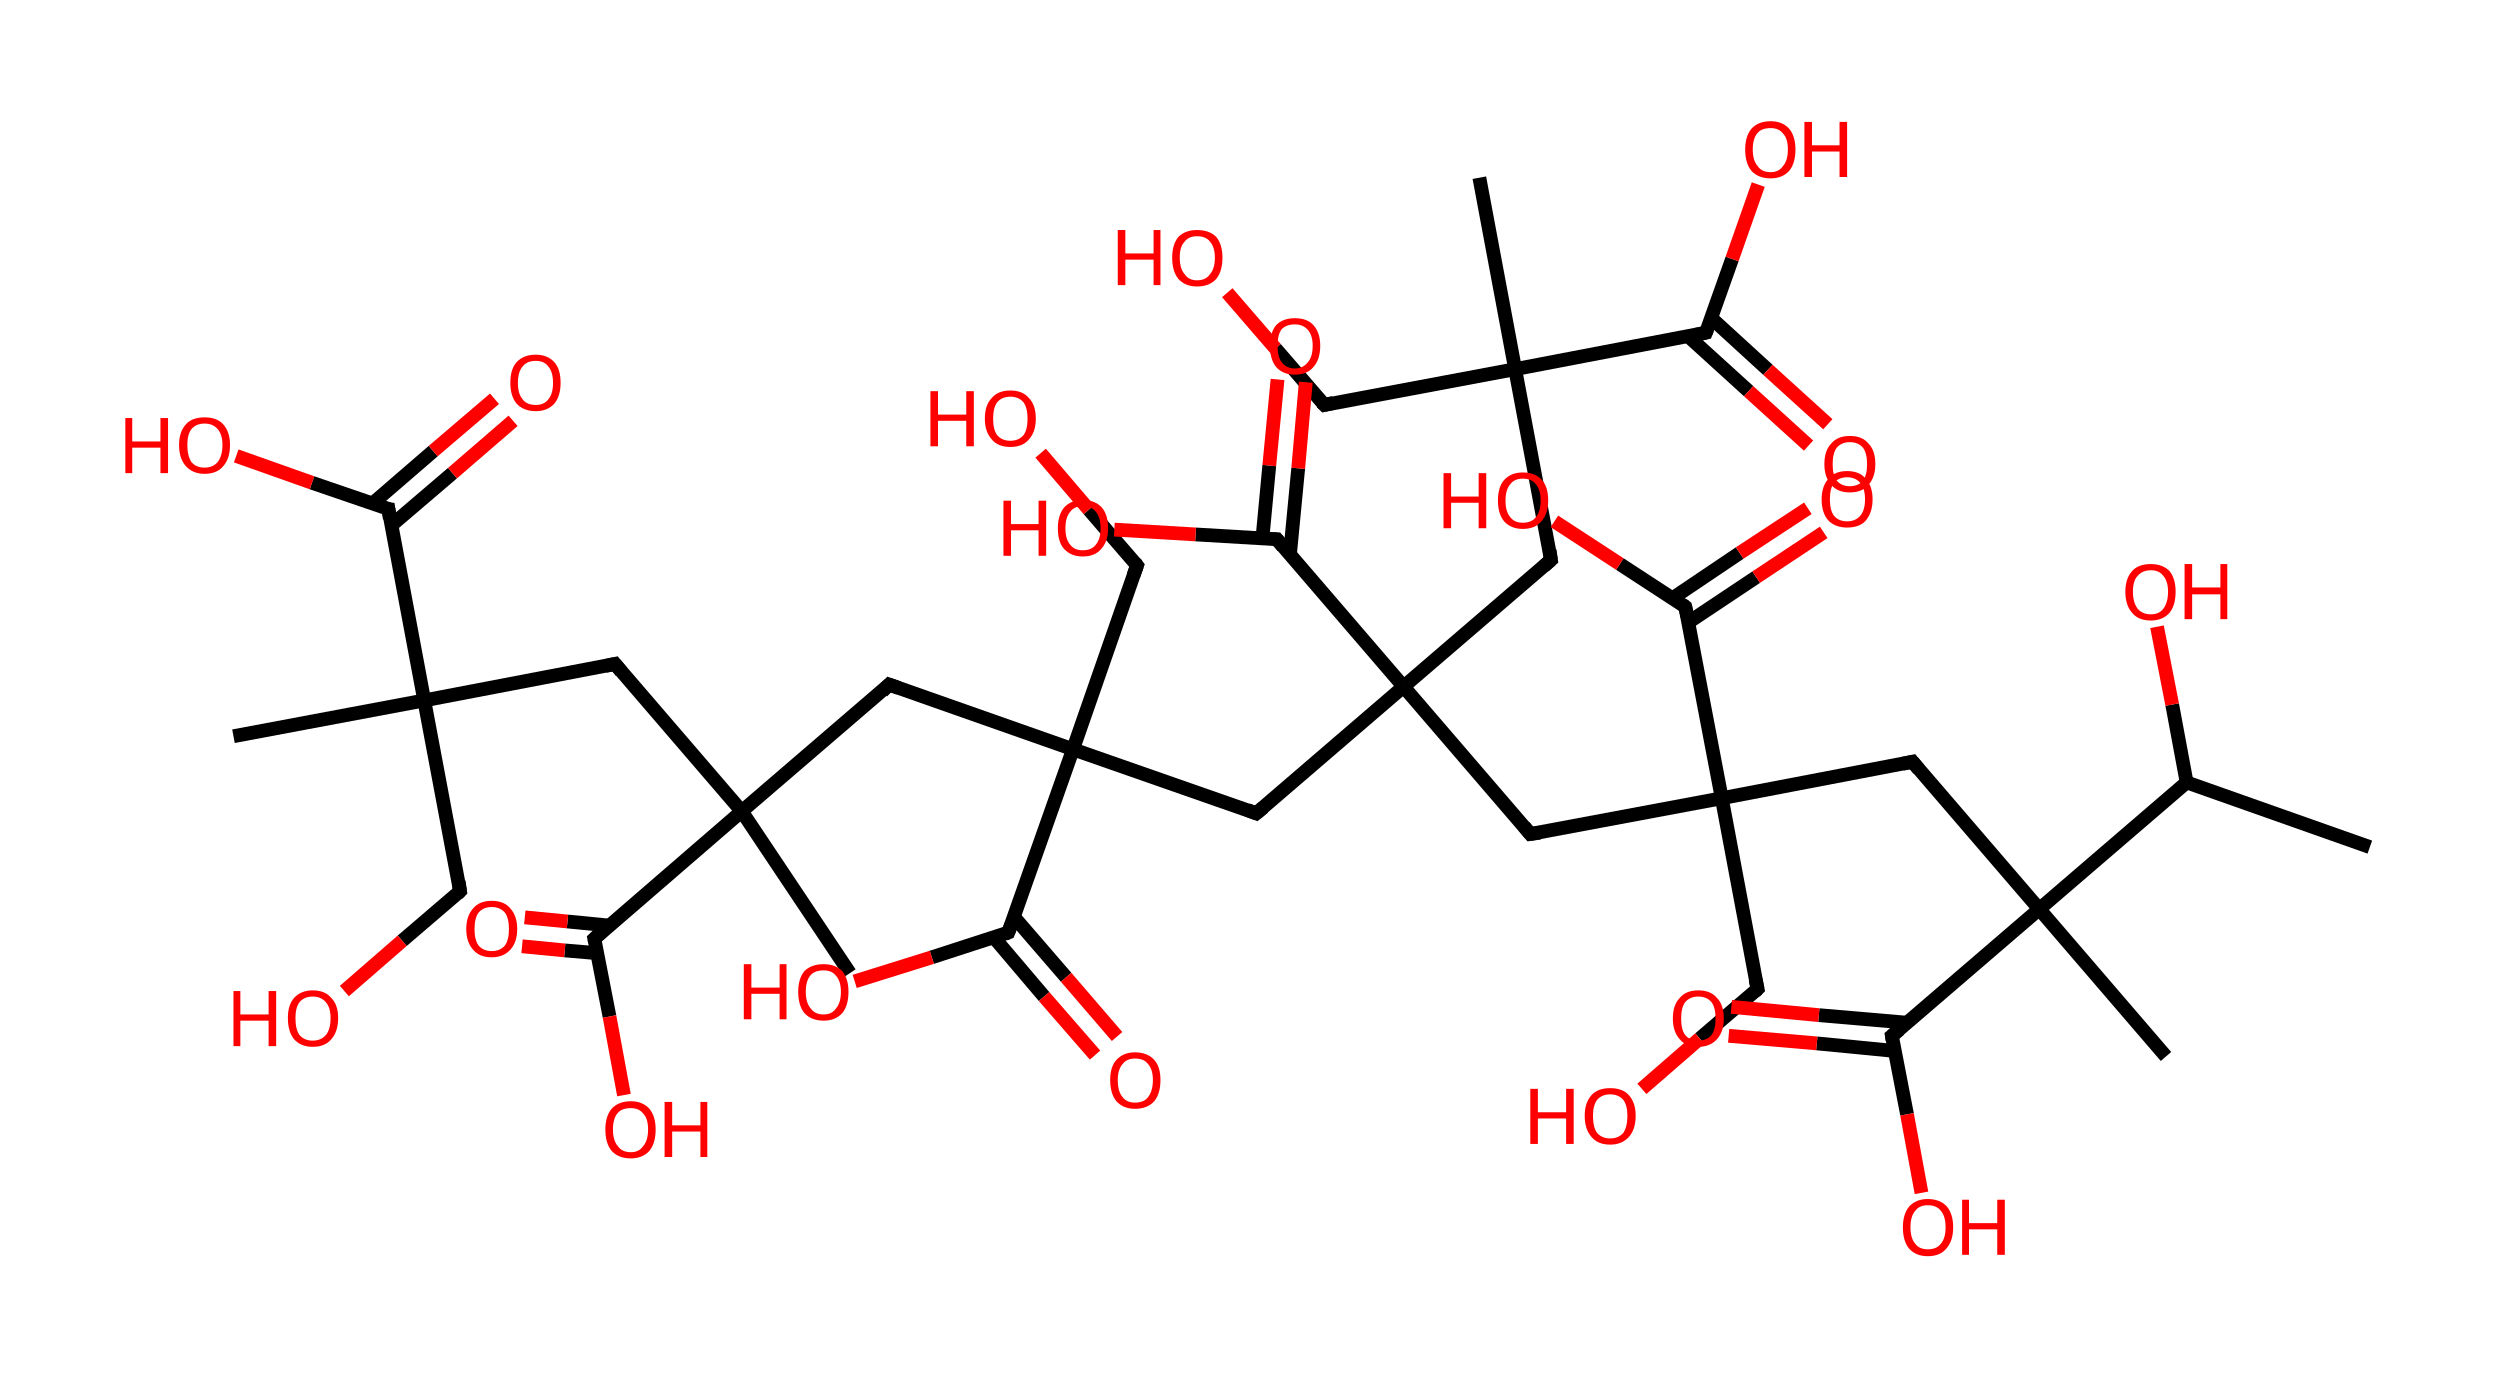 <?xml version='1.0' encoding='ASCII' standalone='yes'?>
<svg xmlns="http://www.w3.org/2000/svg" xmlns:rdkit="http://www.rdkit.org/xml" xmlns:xlink="http://www.w3.org/1999/xlink" version="1.1" baseProfile="full" xml:space="preserve" width="363px" height="200px" viewBox="0 0 363 200">
<!-- END OF HEADER -->
<rect style="opacity:1.0;fill:#FFFFFF;stroke:none" width="363.0" height="200.0" x="0.0" y="0.0"> </rect>
<path class="bond-0 atom-0 atom-1" d="M 344.1,123.0 L 317.5,113.6" style="fill:none;fill-rule:evenodd;stroke:#000000;stroke-width:2.0px;stroke-linecap:butt;stroke-linejoin:miter;stroke-opacity:1"/>
<path class="bond-1 atom-1 atom-2" d="M 317.5,113.6 L 315.4,102.3" style="fill:none;fill-rule:evenodd;stroke:#000000;stroke-width:2.0px;stroke-linecap:butt;stroke-linejoin:miter;stroke-opacity:1"/>
<path class="bond-1 atom-1 atom-2" d="M 315.4,102.3 L 313.2,91.0" style="fill:none;fill-rule:evenodd;stroke:#FF0000;stroke-width:2.0px;stroke-linecap:butt;stroke-linejoin:miter;stroke-opacity:1"/>
<path class="bond-2 atom-1 atom-3" d="M 317.5,113.6 L 296.1,132.0" style="fill:none;fill-rule:evenodd;stroke:#000000;stroke-width:2.0px;stroke-linecap:butt;stroke-linejoin:miter;stroke-opacity:1"/>
<path class="bond-3 atom-3 atom-4" d="M 296.1,132.0 L 314.5,153.4" style="fill:none;fill-rule:evenodd;stroke:#000000;stroke-width:2.0px;stroke-linecap:butt;stroke-linejoin:miter;stroke-opacity:1"/>
<path class="bond-4 atom-3 atom-5" d="M 296.1,132.0 L 277.7,110.6" style="fill:none;fill-rule:evenodd;stroke:#000000;stroke-width:2.0px;stroke-linecap:butt;stroke-linejoin:miter;stroke-opacity:1"/>
<path class="bond-5 atom-5 atom-6" d="M 277.7,110.6 L 250.0,115.9" style="fill:none;fill-rule:evenodd;stroke:#000000;stroke-width:2.0px;stroke-linecap:butt;stroke-linejoin:miter;stroke-opacity:1"/>
<path class="bond-6 atom-6 atom-7" d="M 250.0,115.9 L 255.2,143.6" style="fill:none;fill-rule:evenodd;stroke:#000000;stroke-width:2.0px;stroke-linecap:butt;stroke-linejoin:miter;stroke-opacity:1"/>
<path class="bond-7 atom-7 atom-8" d="M 255.2,143.6 L 246.8,150.8" style="fill:none;fill-rule:evenodd;stroke:#000000;stroke-width:2.0px;stroke-linecap:butt;stroke-linejoin:miter;stroke-opacity:1"/>
<path class="bond-7 atom-7 atom-8" d="M 246.8,150.8 L 238.4,158.1" style="fill:none;fill-rule:evenodd;stroke:#FF0000;stroke-width:2.0px;stroke-linecap:butt;stroke-linejoin:miter;stroke-opacity:1"/>
<path class="bond-8 atom-6 atom-9" d="M 250.0,115.9 L 222.2,121.1" style="fill:none;fill-rule:evenodd;stroke:#000000;stroke-width:2.0px;stroke-linecap:butt;stroke-linejoin:miter;stroke-opacity:1"/>
<path class="bond-9 atom-9 atom-10" d="M 222.2,121.1 L 203.8,99.7" style="fill:none;fill-rule:evenodd;stroke:#000000;stroke-width:2.0px;stroke-linecap:butt;stroke-linejoin:miter;stroke-opacity:1"/>
<path class="bond-10 atom-10 atom-11" d="M 203.8,99.7 L 225.2,81.3" style="fill:none;fill-rule:evenodd;stroke:#000000;stroke-width:2.0px;stroke-linecap:butt;stroke-linejoin:miter;stroke-opacity:1"/>
<path class="bond-11 atom-11 atom-12" d="M 225.2,81.3 L 220.0,53.6" style="fill:none;fill-rule:evenodd;stroke:#000000;stroke-width:2.0px;stroke-linecap:butt;stroke-linejoin:miter;stroke-opacity:1"/>
<path class="bond-12 atom-12 atom-13" d="M 220.0,53.6 L 214.8,25.8" style="fill:none;fill-rule:evenodd;stroke:#000000;stroke-width:2.0px;stroke-linecap:butt;stroke-linejoin:miter;stroke-opacity:1"/>
<path class="bond-13 atom-12 atom-14" d="M 220.0,53.6 L 192.3,58.8" style="fill:none;fill-rule:evenodd;stroke:#000000;stroke-width:2.0px;stroke-linecap:butt;stroke-linejoin:miter;stroke-opacity:1"/>
<path class="bond-14 atom-14 atom-15" d="M 192.3,58.8 L 185.2,50.6" style="fill:none;fill-rule:evenodd;stroke:#000000;stroke-width:2.0px;stroke-linecap:butt;stroke-linejoin:miter;stroke-opacity:1"/>
<path class="bond-14 atom-14 atom-15" d="M 185.2,50.6 L 178.2,42.5" style="fill:none;fill-rule:evenodd;stroke:#FF0000;stroke-width:2.0px;stroke-linecap:butt;stroke-linejoin:miter;stroke-opacity:1"/>
<path class="bond-15 atom-12 atom-16" d="M 220.0,53.6 L 247.7,48.3" style="fill:none;fill-rule:evenodd;stroke:#000000;stroke-width:2.0px;stroke-linecap:butt;stroke-linejoin:miter;stroke-opacity:1"/>
<path class="bond-16 atom-16 atom-17" d="M 245.1,48.8 L 253.9,56.8" style="fill:none;fill-rule:evenodd;stroke:#000000;stroke-width:2.0px;stroke-linecap:butt;stroke-linejoin:miter;stroke-opacity:1"/>
<path class="bond-16 atom-16 atom-17" d="M 253.9,56.8 L 262.6,64.7" style="fill:none;fill-rule:evenodd;stroke:#FF0000;stroke-width:2.0px;stroke-linecap:butt;stroke-linejoin:miter;stroke-opacity:1"/>
<path class="bond-16 atom-16 atom-17" d="M 248.5,46.2 L 256.7,53.7" style="fill:none;fill-rule:evenodd;stroke:#000000;stroke-width:2.0px;stroke-linecap:butt;stroke-linejoin:miter;stroke-opacity:1"/>
<path class="bond-16 atom-16 atom-17" d="M 256.7,53.7 L 265.4,61.6" style="fill:none;fill-rule:evenodd;stroke:#FF0000;stroke-width:2.0px;stroke-linecap:butt;stroke-linejoin:miter;stroke-opacity:1"/>
<path class="bond-17 atom-16 atom-18" d="M 247.7,48.3 L 251.5,37.6" style="fill:none;fill-rule:evenodd;stroke:#000000;stroke-width:2.0px;stroke-linecap:butt;stroke-linejoin:miter;stroke-opacity:1"/>
<path class="bond-17 atom-16 atom-18" d="M 251.5,37.6 L 255.3,26.8" style="fill:none;fill-rule:evenodd;stroke:#FF0000;stroke-width:2.0px;stroke-linecap:butt;stroke-linejoin:miter;stroke-opacity:1"/>
<path class="bond-18 atom-10 atom-19" d="M 203.8,99.7 L 182.4,118.1" style="fill:none;fill-rule:evenodd;stroke:#000000;stroke-width:2.0px;stroke-linecap:butt;stroke-linejoin:miter;stroke-opacity:1"/>
<path class="bond-19 atom-19 atom-20" d="M 182.4,118.1 L 155.8,108.8" style="fill:none;fill-rule:evenodd;stroke:#000000;stroke-width:2.0px;stroke-linecap:butt;stroke-linejoin:miter;stroke-opacity:1"/>
<path class="bond-20 atom-20 atom-21" d="M 155.8,108.8 L 165.1,82.1" style="fill:none;fill-rule:evenodd;stroke:#000000;stroke-width:2.0px;stroke-linecap:butt;stroke-linejoin:miter;stroke-opacity:1"/>
<path class="bond-21 atom-21 atom-22" d="M 165.1,82.1 L 158.1,74.0" style="fill:none;fill-rule:evenodd;stroke:#000000;stroke-width:2.0px;stroke-linecap:butt;stroke-linejoin:miter;stroke-opacity:1"/>
<path class="bond-21 atom-21 atom-22" d="M 158.1,74.0 L 151.1,65.8" style="fill:none;fill-rule:evenodd;stroke:#FF0000;stroke-width:2.0px;stroke-linecap:butt;stroke-linejoin:miter;stroke-opacity:1"/>
<path class="bond-22 atom-20 atom-23" d="M 155.8,108.8 L 129.1,99.4" style="fill:none;fill-rule:evenodd;stroke:#000000;stroke-width:2.0px;stroke-linecap:butt;stroke-linejoin:miter;stroke-opacity:1"/>
<path class="bond-23 atom-23 atom-24" d="M 129.1,99.4 L 107.7,117.8" style="fill:none;fill-rule:evenodd;stroke:#000000;stroke-width:2.0px;stroke-linecap:butt;stroke-linejoin:miter;stroke-opacity:1"/>
<path class="bond-24 atom-24 atom-25" d="M 107.7,117.8 L 123.4,141.3" style="fill:none;fill-rule:evenodd;stroke:#000000;stroke-width:2.0px;stroke-linecap:butt;stroke-linejoin:miter;stroke-opacity:1"/>
<path class="bond-25 atom-24 atom-26" d="M 107.7,117.8 L 89.3,96.4" style="fill:none;fill-rule:evenodd;stroke:#000000;stroke-width:2.0px;stroke-linecap:butt;stroke-linejoin:miter;stroke-opacity:1"/>
<path class="bond-26 atom-26 atom-27" d="M 89.3,96.4 L 61.6,101.7" style="fill:none;fill-rule:evenodd;stroke:#000000;stroke-width:2.0px;stroke-linecap:butt;stroke-linejoin:miter;stroke-opacity:1"/>
<path class="bond-27 atom-27 atom-28" d="M 61.6,101.7 L 33.9,106.9" style="fill:none;fill-rule:evenodd;stroke:#000000;stroke-width:2.0px;stroke-linecap:butt;stroke-linejoin:miter;stroke-opacity:1"/>
<path class="bond-28 atom-27 atom-29" d="M 61.6,101.7 L 66.8,129.4" style="fill:none;fill-rule:evenodd;stroke:#000000;stroke-width:2.0px;stroke-linecap:butt;stroke-linejoin:miter;stroke-opacity:1"/>
<path class="bond-29 atom-29 atom-30" d="M 66.8,129.4 L 58.4,136.6" style="fill:none;fill-rule:evenodd;stroke:#000000;stroke-width:2.0px;stroke-linecap:butt;stroke-linejoin:miter;stroke-opacity:1"/>
<path class="bond-29 atom-29 atom-30" d="M 58.4,136.6 L 50.0,143.9" style="fill:none;fill-rule:evenodd;stroke:#FF0000;stroke-width:2.0px;stroke-linecap:butt;stroke-linejoin:miter;stroke-opacity:1"/>
<path class="bond-30 atom-27 atom-31" d="M 61.6,101.7 L 56.4,73.9" style="fill:none;fill-rule:evenodd;stroke:#000000;stroke-width:2.0px;stroke-linecap:butt;stroke-linejoin:miter;stroke-opacity:1"/>
<path class="bond-31 atom-31 atom-32" d="M 56.8,76.3 L 65.7,68.7" style="fill:none;fill-rule:evenodd;stroke:#000000;stroke-width:2.0px;stroke-linecap:butt;stroke-linejoin:miter;stroke-opacity:1"/>
<path class="bond-31 atom-31 atom-32" d="M 65.7,68.7 L 74.5,61.1" style="fill:none;fill-rule:evenodd;stroke:#FF0000;stroke-width:2.0px;stroke-linecap:butt;stroke-linejoin:miter;stroke-opacity:1"/>
<path class="bond-31 atom-31 atom-32" d="M 54.1,73.1 L 62.9,65.5" style="fill:none;fill-rule:evenodd;stroke:#000000;stroke-width:2.0px;stroke-linecap:butt;stroke-linejoin:miter;stroke-opacity:1"/>
<path class="bond-31 atom-31 atom-32" d="M 62.9,65.5 L 71.8,57.9" style="fill:none;fill-rule:evenodd;stroke:#FF0000;stroke-width:2.0px;stroke-linecap:butt;stroke-linejoin:miter;stroke-opacity:1"/>
<path class="bond-32 atom-31 atom-33" d="M 56.4,73.9 L 45.3,70.1" style="fill:none;fill-rule:evenodd;stroke:#000000;stroke-width:2.0px;stroke-linecap:butt;stroke-linejoin:miter;stroke-opacity:1"/>
<path class="bond-32 atom-31 atom-33" d="M 45.3,70.1 L 34.3,66.2" style="fill:none;fill-rule:evenodd;stroke:#FF0000;stroke-width:2.0px;stroke-linecap:butt;stroke-linejoin:miter;stroke-opacity:1"/>
<path class="bond-33 atom-24 atom-34" d="M 107.7,117.8 L 86.3,136.3" style="fill:none;fill-rule:evenodd;stroke:#000000;stroke-width:2.0px;stroke-linecap:butt;stroke-linejoin:miter;stroke-opacity:1"/>
<path class="bond-34 atom-34 atom-35" d="M 88.5,134.4 L 82.4,133.8" style="fill:none;fill-rule:evenodd;stroke:#000000;stroke-width:2.0px;stroke-linecap:butt;stroke-linejoin:miter;stroke-opacity:1"/>
<path class="bond-34 atom-34 atom-35" d="M 82.4,133.8 L 76.2,133.2" style="fill:none;fill-rule:evenodd;stroke:#FF0000;stroke-width:2.0px;stroke-linecap:butt;stroke-linejoin:miter;stroke-opacity:1"/>
<path class="bond-34 atom-34 atom-35" d="M 86.7,138.4 L 82.0,138.0" style="fill:none;fill-rule:evenodd;stroke:#000000;stroke-width:2.0px;stroke-linecap:butt;stroke-linejoin:miter;stroke-opacity:1"/>
<path class="bond-34 atom-34 atom-35" d="M 82.0,138.0 L 75.8,137.4" style="fill:none;fill-rule:evenodd;stroke:#FF0000;stroke-width:2.0px;stroke-linecap:butt;stroke-linejoin:miter;stroke-opacity:1"/>
<path class="bond-35 atom-34 atom-36" d="M 86.3,136.3 L 88.5,147.6" style="fill:none;fill-rule:evenodd;stroke:#000000;stroke-width:2.0px;stroke-linecap:butt;stroke-linejoin:miter;stroke-opacity:1"/>
<path class="bond-35 atom-34 atom-36" d="M 88.5,147.6 L 90.6,159.0" style="fill:none;fill-rule:evenodd;stroke:#FF0000;stroke-width:2.0px;stroke-linecap:butt;stroke-linejoin:miter;stroke-opacity:1"/>
<path class="bond-36 atom-20 atom-37" d="M 155.8,108.8 L 146.4,135.4" style="fill:none;fill-rule:evenodd;stroke:#000000;stroke-width:2.0px;stroke-linecap:butt;stroke-linejoin:miter;stroke-opacity:1"/>
<path class="bond-37 atom-37 atom-38" d="M 144.3,136.1 L 151.6,144.7" style="fill:none;fill-rule:evenodd;stroke:#000000;stroke-width:2.0px;stroke-linecap:butt;stroke-linejoin:miter;stroke-opacity:1"/>
<path class="bond-37 atom-37 atom-38" d="M 151.6,144.7 L 159.0,153.2" style="fill:none;fill-rule:evenodd;stroke:#FF0000;stroke-width:2.0px;stroke-linecap:butt;stroke-linejoin:miter;stroke-opacity:1"/>
<path class="bond-37 atom-37 atom-38" d="M 147.2,133.1 L 154.8,141.9" style="fill:none;fill-rule:evenodd;stroke:#000000;stroke-width:2.0px;stroke-linecap:butt;stroke-linejoin:miter;stroke-opacity:1"/>
<path class="bond-37 atom-37 atom-38" d="M 154.8,141.9 L 162.2,150.5" style="fill:none;fill-rule:evenodd;stroke:#FF0000;stroke-width:2.0px;stroke-linecap:butt;stroke-linejoin:miter;stroke-opacity:1"/>
<path class="bond-38 atom-37 atom-39" d="M 146.4,135.4 L 135.3,139.0" style="fill:none;fill-rule:evenodd;stroke:#000000;stroke-width:2.0px;stroke-linecap:butt;stroke-linejoin:miter;stroke-opacity:1"/>
<path class="bond-38 atom-37 atom-39" d="M 135.3,139.0 L 124.1,142.5" style="fill:none;fill-rule:evenodd;stroke:#FF0000;stroke-width:2.0px;stroke-linecap:butt;stroke-linejoin:miter;stroke-opacity:1"/>
<path class="bond-39 atom-10 atom-40" d="M 203.8,99.7 L 185.4,78.3" style="fill:none;fill-rule:evenodd;stroke:#000000;stroke-width:2.0px;stroke-linecap:butt;stroke-linejoin:miter;stroke-opacity:1"/>
<path class="bond-40 atom-40 atom-41" d="M 187.3,80.5 L 188.5,68.0" style="fill:none;fill-rule:evenodd;stroke:#000000;stroke-width:2.0px;stroke-linecap:butt;stroke-linejoin:miter;stroke-opacity:1"/>
<path class="bond-40 atom-40 atom-41" d="M 188.5,68.0 L 189.6,55.5" style="fill:none;fill-rule:evenodd;stroke:#FF0000;stroke-width:2.0px;stroke-linecap:butt;stroke-linejoin:miter;stroke-opacity:1"/>
<path class="bond-40 atom-40 atom-41" d="M 183.3,78.2 L 184.3,67.6" style="fill:none;fill-rule:evenodd;stroke:#000000;stroke-width:2.0px;stroke-linecap:butt;stroke-linejoin:miter;stroke-opacity:1"/>
<path class="bond-40 atom-40 atom-41" d="M 184.3,67.6 L 185.5,55.1" style="fill:none;fill-rule:evenodd;stroke:#FF0000;stroke-width:2.0px;stroke-linecap:butt;stroke-linejoin:miter;stroke-opacity:1"/>
<path class="bond-41 atom-40 atom-42" d="M 185.4,78.3 L 173.6,77.6" style="fill:none;fill-rule:evenodd;stroke:#000000;stroke-width:2.0px;stroke-linecap:butt;stroke-linejoin:miter;stroke-opacity:1"/>
<path class="bond-41 atom-40 atom-42" d="M 173.6,77.6 L 161.8,76.9" style="fill:none;fill-rule:evenodd;stroke:#FF0000;stroke-width:2.0px;stroke-linecap:butt;stroke-linejoin:miter;stroke-opacity:1"/>
<path class="bond-42 atom-6 atom-43" d="M 250.0,115.9 L 244.7,88.1" style="fill:none;fill-rule:evenodd;stroke:#000000;stroke-width:2.0px;stroke-linecap:butt;stroke-linejoin:miter;stroke-opacity:1"/>
<path class="bond-43 atom-43 atom-44" d="M 245.1,90.4 L 255.0,83.8" style="fill:none;fill-rule:evenodd;stroke:#000000;stroke-width:2.0px;stroke-linecap:butt;stroke-linejoin:miter;stroke-opacity:1"/>
<path class="bond-43 atom-43 atom-44" d="M 255.0,83.8 L 264.8,77.3" style="fill:none;fill-rule:evenodd;stroke:#FF0000;stroke-width:2.0px;stroke-linecap:butt;stroke-linejoin:miter;stroke-opacity:1"/>
<path class="bond-43 atom-43 atom-44" d="M 242.8,86.9 L 252.6,80.3" style="fill:none;fill-rule:evenodd;stroke:#000000;stroke-width:2.0px;stroke-linecap:butt;stroke-linejoin:miter;stroke-opacity:1"/>
<path class="bond-43 atom-43 atom-44" d="M 252.6,80.3 L 262.5,73.8" style="fill:none;fill-rule:evenodd;stroke:#FF0000;stroke-width:2.0px;stroke-linecap:butt;stroke-linejoin:miter;stroke-opacity:1"/>
<path class="bond-44 atom-43 atom-45" d="M 244.7,88.1 L 235.2,81.9" style="fill:none;fill-rule:evenodd;stroke:#000000;stroke-width:2.0px;stroke-linecap:butt;stroke-linejoin:miter;stroke-opacity:1"/>
<path class="bond-44 atom-43 atom-45" d="M 235.2,81.9 L 225.7,75.7" style="fill:none;fill-rule:evenodd;stroke:#FF0000;stroke-width:2.0px;stroke-linecap:butt;stroke-linejoin:miter;stroke-opacity:1"/>
<path class="bond-45 atom-3 atom-46" d="M 296.1,132.0 L 274.7,150.4" style="fill:none;fill-rule:evenodd;stroke:#000000;stroke-width:2.0px;stroke-linecap:butt;stroke-linejoin:miter;stroke-opacity:1"/>
<path class="bond-46 atom-46 atom-47" d="M 276.9,148.5 L 264.1,147.4" style="fill:none;fill-rule:evenodd;stroke:#000000;stroke-width:2.0px;stroke-linecap:butt;stroke-linejoin:miter;stroke-opacity:1"/>
<path class="bond-46 atom-46 atom-47" d="M 264.1,147.4 L 251.4,146.2" style="fill:none;fill-rule:evenodd;stroke:#FF0000;stroke-width:2.0px;stroke-linecap:butt;stroke-linejoin:miter;stroke-opacity:1"/>
<path class="bond-46 atom-46 atom-47" d="M 275.1,152.6 L 263.8,151.5" style="fill:none;fill-rule:evenodd;stroke:#000000;stroke-width:2.0px;stroke-linecap:butt;stroke-linejoin:miter;stroke-opacity:1"/>
<path class="bond-46 atom-46 atom-47" d="M 263.8,151.5 L 251.0,150.4" style="fill:none;fill-rule:evenodd;stroke:#FF0000;stroke-width:2.0px;stroke-linecap:butt;stroke-linejoin:miter;stroke-opacity:1"/>
<path class="bond-47 atom-46 atom-48" d="M 274.7,150.4 L 276.9,161.8" style="fill:none;fill-rule:evenodd;stroke:#000000;stroke-width:2.0px;stroke-linecap:butt;stroke-linejoin:miter;stroke-opacity:1"/>
<path class="bond-47 atom-46 atom-48" d="M 276.9,161.8 L 279.0,173.2" style="fill:none;fill-rule:evenodd;stroke:#FF0000;stroke-width:2.0px;stroke-linecap:butt;stroke-linejoin:miter;stroke-opacity:1"/>
<path d="M 278.6,111.7 L 277.7,110.6 L 276.3,110.9" style="fill:none;stroke:#000000;stroke-width:2.0px;stroke-linecap:butt;stroke-linejoin:miter;stroke-opacity:1;"/>
<path d="M 254.9,142.2 L 255.2,143.6 L 254.8,144.0" style="fill:none;stroke:#000000;stroke-width:2.0px;stroke-linecap:butt;stroke-linejoin:miter;stroke-opacity:1;"/>
<path d="M 223.6,120.9 L 222.2,121.1 L 221.3,120.0" style="fill:none;stroke:#000000;stroke-width:2.0px;stroke-linecap:butt;stroke-linejoin:miter;stroke-opacity:1;"/>
<path d="M 224.2,82.2 L 225.2,81.3 L 225.0,79.9" style="fill:none;stroke:#000000;stroke-width:2.0px;stroke-linecap:butt;stroke-linejoin:miter;stroke-opacity:1;"/>
<path d="M 193.6,58.5 L 192.3,58.8 L 191.9,58.4" style="fill:none;stroke:#000000;stroke-width:2.0px;stroke-linecap:butt;stroke-linejoin:miter;stroke-opacity:1;"/>
<path d="M 246.3,48.6 L 247.7,48.3 L 247.9,47.8" style="fill:none;stroke:#000000;stroke-width:2.0px;stroke-linecap:butt;stroke-linejoin:miter;stroke-opacity:1;"/>
<path d="M 183.5,117.2 L 182.4,118.1 L 181.1,117.6" style="fill:none;stroke:#000000;stroke-width:2.0px;stroke-linecap:butt;stroke-linejoin:miter;stroke-opacity:1;"/>
<path d="M 164.6,83.5 L 165.1,82.1 L 164.8,81.7" style="fill:none;stroke:#000000;stroke-width:2.0px;stroke-linecap:butt;stroke-linejoin:miter;stroke-opacity:1;"/>
<path d="M 130.5,99.9 L 129.1,99.4 L 128.1,100.4" style="fill:none;stroke:#000000;stroke-width:2.0px;stroke-linecap:butt;stroke-linejoin:miter;stroke-opacity:1;"/>
<path d="M 90.2,97.5 L 89.3,96.4 L 87.9,96.7" style="fill:none;stroke:#000000;stroke-width:2.0px;stroke-linecap:butt;stroke-linejoin:miter;stroke-opacity:1;"/>
<path d="M 66.6,128.0 L 66.8,129.4 L 66.4,129.8" style="fill:none;stroke:#000000;stroke-width:2.0px;stroke-linecap:butt;stroke-linejoin:miter;stroke-opacity:1;"/>
<path d="M 56.6,75.3 L 56.4,73.9 L 55.8,73.8" style="fill:none;stroke:#000000;stroke-width:2.0px;stroke-linecap:butt;stroke-linejoin:miter;stroke-opacity:1;"/>
<path d="M 87.4,135.3 L 86.3,136.3 L 86.4,136.8" style="fill:none;stroke:#000000;stroke-width:2.0px;stroke-linecap:butt;stroke-linejoin:miter;stroke-opacity:1;"/>
<path d="M 146.9,134.1 L 146.4,135.4 L 145.9,135.6" style="fill:none;stroke:#000000;stroke-width:2.0px;stroke-linecap:butt;stroke-linejoin:miter;stroke-opacity:1;"/>
<path d="M 186.3,79.4 L 185.4,78.3 L 184.8,78.3" style="fill:none;stroke:#000000;stroke-width:2.0px;stroke-linecap:butt;stroke-linejoin:miter;stroke-opacity:1;"/>
<path d="M 245.0,89.5 L 244.7,88.1 L 244.3,87.8" style="fill:none;stroke:#000000;stroke-width:2.0px;stroke-linecap:butt;stroke-linejoin:miter;stroke-opacity:1;"/>
<path d="M 275.8,149.5 L 274.7,150.4 L 274.8,151.0" style="fill:none;stroke:#000000;stroke-width:2.0px;stroke-linecap:butt;stroke-linejoin:miter;stroke-opacity:1;"/>
<path class="atom-2" d="M 308.6 85.9 Q 308.6 84.0, 309.6 82.9 Q 310.5 81.9, 312.3 81.9 Q 314.0 81.9, 315.0 82.9 Q 315.9 84.0, 315.9 85.9 Q 315.9 87.9, 315.0 89.0 Q 314.0 90.1, 312.3 90.1 Q 310.5 90.1, 309.6 89.0 Q 308.6 87.9, 308.6 85.9 M 312.3 89.2 Q 313.5 89.2, 314.1 88.4 Q 314.8 87.5, 314.8 85.9 Q 314.8 84.4, 314.1 83.6 Q 313.5 82.8, 312.3 82.8 Q 311.1 82.8, 310.4 83.6 Q 309.7 84.3, 309.7 85.9 Q 309.7 87.5, 310.4 88.4 Q 311.1 89.2, 312.3 89.2 " fill="#FF0000"/>
<path class="atom-2" d="M 317.2 81.9 L 318.3 81.9 L 318.3 85.3 L 322.4 85.3 L 322.4 81.9 L 323.4 81.9 L 323.4 89.9 L 322.4 89.9 L 322.4 86.3 L 318.3 86.3 L 318.3 89.9 L 317.2 89.9 L 317.2 81.9 " fill="#FF0000"/>
<path class="atom-8" d="M 222.2 158.1 L 223.3 158.1 L 223.3 161.5 L 227.4 161.5 L 227.4 158.1 L 228.5 158.1 L 228.5 166.1 L 227.4 166.1 L 227.4 162.4 L 223.3 162.4 L 223.3 166.1 L 222.2 166.1 L 222.2 158.1 " fill="#FF0000"/>
<path class="atom-8" d="M 230.1 162.0 Q 230.1 160.1, 231.1 159.0 Q 232.0 158.0, 233.8 158.0 Q 235.6 158.0, 236.5 159.0 Q 237.5 160.1, 237.5 162.0 Q 237.5 164.0, 236.5 165.1 Q 235.5 166.2, 233.8 166.2 Q 232.0 166.2, 231.1 165.1 Q 230.1 164.0, 230.1 162.0 M 233.8 165.3 Q 235.0 165.3, 235.7 164.5 Q 236.3 163.6, 236.3 162.0 Q 236.3 160.5, 235.7 159.7 Q 235.0 158.9, 233.8 158.9 Q 232.6 158.9, 231.9 159.7 Q 231.3 160.5, 231.3 162.0 Q 231.3 163.7, 231.9 164.5 Q 232.6 165.3, 233.8 165.3 " fill="#FF0000"/>
<path class="atom-15" d="M 162.3 33.4 L 163.4 33.4 L 163.4 36.8 L 167.5 36.8 L 167.5 33.4 L 168.5 33.4 L 168.5 41.4 L 167.5 41.4 L 167.5 37.7 L 163.4 37.7 L 163.4 41.4 L 162.3 41.4 L 162.3 33.4 " fill="#FF0000"/>
<path class="atom-15" d="M 170.2 37.4 Q 170.2 35.5, 171.1 34.4 Q 172.1 33.4, 173.8 33.4 Q 175.6 33.4, 176.6 34.4 Q 177.5 35.5, 177.5 37.4 Q 177.5 39.4, 176.6 40.5 Q 175.6 41.6, 173.8 41.6 Q 172.1 41.6, 171.1 40.5 Q 170.2 39.4, 170.2 37.4 M 173.8 40.7 Q 175.1 40.7, 175.7 39.8 Q 176.4 39.0, 176.4 37.4 Q 176.4 35.9, 175.7 35.1 Q 175.1 34.3, 173.8 34.3 Q 172.6 34.3, 172.0 35.1 Q 171.3 35.8, 171.3 37.4 Q 171.3 39.0, 172.0 39.8 Q 172.6 40.7, 173.8 40.7 " fill="#FF0000"/>
<path class="atom-17" d="M 264.9 67.4 Q 264.9 65.4, 265.9 64.4 Q 266.8 63.3, 268.6 63.3 Q 270.4 63.3, 271.3 64.4 Q 272.3 65.4, 272.3 67.4 Q 272.3 69.3, 271.3 70.4 Q 270.4 71.5, 268.6 71.5 Q 266.8 71.5, 265.9 70.4 Q 264.9 69.3, 264.9 67.4 M 268.6 70.6 Q 269.8 70.6, 270.5 69.8 Q 271.1 69.0, 271.1 67.4 Q 271.1 65.8, 270.5 65.0 Q 269.8 64.2, 268.6 64.2 Q 267.4 64.2, 266.7 65.0 Q 266.1 65.8, 266.1 67.4 Q 266.1 69.0, 266.7 69.8 Q 267.4 70.6, 268.6 70.6 " fill="#FF0000"/>
<path class="atom-18" d="M 253.4 21.7 Q 253.4 19.8, 254.3 18.7 Q 255.3 17.6, 257.1 17.6 Q 258.8 17.6, 259.8 18.7 Q 260.7 19.8, 260.7 21.7 Q 260.7 23.7, 259.8 24.8 Q 258.8 25.9, 257.1 25.9 Q 255.3 25.9, 254.3 24.8 Q 253.4 23.7, 253.4 21.7 M 257.1 25.0 Q 258.3 25.0, 258.9 24.1 Q 259.6 23.3, 259.6 21.7 Q 259.6 20.1, 258.9 19.4 Q 258.3 18.6, 257.1 18.6 Q 255.8 18.6, 255.2 19.3 Q 254.5 20.1, 254.5 21.7 Q 254.5 23.3, 255.2 24.1 Q 255.8 25.0, 257.1 25.0 " fill="#FF0000"/>
<path class="atom-18" d="M 262.0 17.7 L 263.1 17.7 L 263.1 21.1 L 267.1 21.1 L 267.1 17.7 L 268.2 17.7 L 268.2 25.7 L 267.1 25.7 L 267.1 22.0 L 263.1 22.0 L 263.1 25.7 L 262.0 25.7 L 262.0 17.7 " fill="#FF0000"/>
<path class="atom-22" d="M 135.1 56.8 L 136.2 56.8 L 136.2 60.2 L 140.3 60.2 L 140.3 56.8 L 141.4 56.8 L 141.4 64.8 L 140.3 64.8 L 140.3 61.1 L 136.2 61.1 L 136.2 64.8 L 135.1 64.8 L 135.1 56.8 " fill="#FF0000"/>
<path class="atom-22" d="M 143.0 60.8 Q 143.0 58.8, 144.0 57.8 Q 144.9 56.7, 146.7 56.7 Q 148.5 56.7, 149.4 57.8 Q 150.4 58.8, 150.4 60.8 Q 150.4 62.7, 149.4 63.8 Q 148.5 64.9, 146.7 64.9 Q 144.9 64.9, 144.0 63.8 Q 143.0 62.7, 143.0 60.8 M 146.7 64.0 Q 147.9 64.0, 148.6 63.2 Q 149.2 62.4, 149.2 60.8 Q 149.2 59.2, 148.6 58.4 Q 147.9 57.6, 146.7 57.6 Q 145.5 57.6, 144.8 58.4 Q 144.2 59.2, 144.2 60.8 Q 144.2 62.4, 144.8 63.2 Q 145.5 64.0, 146.7 64.0 " fill="#FF0000"/>
<path class="atom-30" d="M 33.9 143.9 L 34.9 143.9 L 34.9 147.3 L 39.0 147.3 L 39.0 143.9 L 40.1 143.9 L 40.1 151.9 L 39.0 151.9 L 39.0 148.2 L 34.9 148.2 L 34.9 151.9 L 33.9 151.9 L 33.9 143.9 " fill="#FF0000"/>
<path class="atom-30" d="M 41.8 147.8 Q 41.8 145.9, 42.7 144.9 Q 43.7 143.8, 45.4 143.8 Q 47.2 143.8, 48.1 144.9 Q 49.1 145.9, 49.1 147.8 Q 49.1 149.8, 48.1 150.9 Q 47.2 152.0, 45.4 152.0 Q 43.7 152.0, 42.7 150.9 Q 41.8 149.8, 41.8 147.8 M 45.4 151.1 Q 46.6 151.1, 47.3 150.3 Q 48.0 149.5, 48.0 147.8 Q 48.0 146.3, 47.3 145.5 Q 46.6 144.7, 45.4 144.7 Q 44.2 144.7, 43.5 145.5 Q 42.9 146.3, 42.9 147.8 Q 42.9 149.5, 43.5 150.3 Q 44.2 151.1, 45.4 151.1 " fill="#FF0000"/>
<path class="atom-32" d="M 74.1 55.6 Q 74.1 53.6, 75.0 52.6 Q 76.0 51.5, 77.8 51.5 Q 79.5 51.5, 80.5 52.6 Q 81.4 53.6, 81.4 55.6 Q 81.4 57.5, 80.5 58.6 Q 79.5 59.7, 77.8 59.7 Q 76.0 59.7, 75.0 58.6 Q 74.1 57.5, 74.1 55.6 M 77.8 58.8 Q 79.0 58.8, 79.6 58.0 Q 80.3 57.2, 80.3 55.6 Q 80.3 54.0, 79.6 53.2 Q 79.0 52.4, 77.8 52.4 Q 76.5 52.4, 75.9 53.2 Q 75.2 54.0, 75.2 55.6 Q 75.2 57.2, 75.9 58.0 Q 76.5 58.8, 77.8 58.8 " fill="#FF0000"/>
<path class="atom-33" d="M 18.2 60.7 L 19.2 60.7 L 19.2 64.1 L 23.3 64.1 L 23.3 60.7 L 24.4 60.7 L 24.4 68.7 L 23.3 68.7 L 23.3 65.0 L 19.2 65.0 L 19.2 68.7 L 18.2 68.7 L 18.2 60.7 " fill="#FF0000"/>
<path class="atom-33" d="M 26.0 64.6 Q 26.0 62.7, 27.0 61.6 Q 27.9 60.6, 29.7 60.6 Q 31.5 60.6, 32.4 61.6 Q 33.4 62.7, 33.4 64.6 Q 33.4 66.6, 32.4 67.7 Q 31.5 68.8, 29.7 68.8 Q 28.0 68.8, 27.0 67.7 Q 26.0 66.6, 26.0 64.6 M 29.7 67.9 Q 30.9 67.9, 31.6 67.1 Q 32.3 66.2, 32.3 64.6 Q 32.3 63.1, 31.6 62.3 Q 30.9 61.5, 29.7 61.5 Q 28.5 61.5, 27.8 62.3 Q 27.2 63.1, 27.2 64.6 Q 27.2 66.2, 27.8 67.1 Q 28.5 67.9, 29.7 67.9 " fill="#FF0000"/>
<path class="atom-35" d="M 67.7 134.9 Q 67.7 133.0, 68.7 131.9 Q 69.6 130.8, 71.4 130.8 Q 73.2 130.8, 74.1 131.9 Q 75.1 133.0, 75.1 134.9 Q 75.1 136.8, 74.1 137.9 Q 73.1 139.0, 71.4 139.0 Q 69.6 139.0, 68.7 137.9 Q 67.7 136.8, 67.7 134.9 M 71.4 138.1 Q 72.6 138.1, 73.3 137.3 Q 73.9 136.5, 73.9 134.9 Q 73.9 133.3, 73.3 132.5 Q 72.6 131.7, 71.4 131.7 Q 70.2 131.7, 69.5 132.5 Q 68.9 133.3, 68.9 134.9 Q 68.9 136.5, 69.5 137.3 Q 70.2 138.1, 71.4 138.1 " fill="#FF0000"/>
<path class="atom-36" d="M 87.9 164.0 Q 87.9 162.1, 88.8 161.0 Q 89.8 159.9, 91.6 159.9 Q 93.3 159.9, 94.3 161.0 Q 95.2 162.1, 95.2 164.0 Q 95.2 166.0, 94.3 167.1 Q 93.3 168.2, 91.6 168.2 Q 89.8 168.2, 88.8 167.1 Q 87.9 166.0, 87.9 164.0 M 91.6 167.3 Q 92.8 167.3, 93.4 166.4 Q 94.1 165.6, 94.1 164.0 Q 94.1 162.4, 93.4 161.7 Q 92.8 160.9, 91.6 160.9 Q 90.3 160.9, 89.7 161.6 Q 89.0 162.4, 89.0 164.0 Q 89.0 165.6, 89.7 166.4 Q 90.3 167.3, 91.6 167.3 " fill="#FF0000"/>
<path class="atom-36" d="M 96.5 160.0 L 97.6 160.0 L 97.6 163.4 L 101.7 163.4 L 101.7 160.0 L 102.7 160.0 L 102.7 168.0 L 101.7 168.0 L 101.7 164.3 L 97.6 164.3 L 97.6 168.0 L 96.5 168.0 L 96.5 160.0 " fill="#FF0000"/>
<path class="atom-38" d="M 161.2 156.8 Q 161.2 154.9, 162.1 153.9 Q 163.1 152.8, 164.8 152.8 Q 166.6 152.8, 167.6 153.9 Q 168.5 154.9, 168.5 156.8 Q 168.5 158.8, 167.6 159.9 Q 166.6 161.0, 164.8 161.0 Q 163.1 161.0, 162.1 159.9 Q 161.2 158.8, 161.2 156.8 M 164.8 160.1 Q 166.1 160.1, 166.7 159.3 Q 167.4 158.4, 167.4 156.8 Q 167.4 155.3, 166.7 154.5 Q 166.1 153.7, 164.8 153.7 Q 163.6 153.7, 163.0 154.5 Q 162.3 155.3, 162.3 156.8 Q 162.3 158.5, 163.0 159.3 Q 163.6 160.1, 164.8 160.1 " fill="#FF0000"/>
<path class="atom-39" d="M 108.0 140.0 L 109.1 140.0 L 109.1 143.4 L 113.2 143.4 L 113.2 140.0 L 114.2 140.0 L 114.2 148.0 L 113.2 148.0 L 113.2 144.3 L 109.1 144.3 L 109.1 148.0 L 108.0 148.0 L 108.0 140.0 " fill="#FF0000"/>
<path class="atom-39" d="M 115.9 144.0 Q 115.9 142.1, 116.8 141.0 Q 117.8 140.0, 119.6 140.0 Q 121.3 140.0, 122.3 141.0 Q 123.2 142.1, 123.2 144.0 Q 123.2 146.0, 122.3 147.1 Q 121.3 148.2, 119.6 148.2 Q 117.8 148.2, 116.8 147.1 Q 115.9 146.0, 115.9 144.0 M 119.6 147.3 Q 120.8 147.3, 121.4 146.4 Q 122.1 145.6, 122.1 144.0 Q 122.1 142.5, 121.4 141.7 Q 120.8 140.9, 119.6 140.9 Q 118.3 140.9, 117.7 141.6 Q 117.0 142.4, 117.0 144.0 Q 117.0 145.6, 117.7 146.4 Q 118.3 147.3, 119.6 147.3 " fill="#FF0000"/>
<path class="atom-41" d="M 184.4 50.2 Q 184.4 48.3, 185.3 47.2 Q 186.3 46.2, 188.0 46.2 Q 189.8 46.2, 190.7 47.2 Q 191.7 48.3, 191.7 50.2 Q 191.7 52.2, 190.7 53.3 Q 189.8 54.4, 188.0 54.4 Q 186.3 54.4, 185.3 53.3 Q 184.4 52.2, 184.4 50.2 M 188.0 53.5 Q 189.2 53.5, 189.9 52.6 Q 190.6 51.8, 190.6 50.2 Q 190.6 48.7, 189.9 47.9 Q 189.2 47.1, 188.0 47.1 Q 186.8 47.1, 186.1 47.8 Q 185.5 48.6, 185.5 50.2 Q 185.5 51.8, 186.1 52.6 Q 186.8 53.5, 188.0 53.5 " fill="#FF0000"/>
<path class="atom-42" d="M 145.7 72.7 L 146.8 72.7 L 146.8 76.1 L 150.8 76.1 L 150.8 72.7 L 151.9 72.7 L 151.9 80.7 L 150.8 80.7 L 150.8 77.0 L 146.8 77.0 L 146.8 80.7 L 145.7 80.7 L 145.7 72.7 " fill="#FF0000"/>
<path class="atom-42" d="M 153.6 76.7 Q 153.6 74.8, 154.5 73.7 Q 155.5 72.6, 157.2 72.6 Q 159.0 72.6, 160.0 73.7 Q 160.9 74.8, 160.9 76.7 Q 160.9 78.6, 159.9 79.7 Q 159.0 80.8, 157.2 80.8 Q 155.5 80.8, 154.5 79.7 Q 153.6 78.7, 153.6 76.7 M 157.2 79.9 Q 158.5 79.9, 159.1 79.1 Q 159.8 78.3, 159.8 76.7 Q 159.8 75.1, 159.1 74.3 Q 158.5 73.5, 157.2 73.5 Q 156.0 73.5, 155.4 74.3 Q 154.7 75.1, 154.7 76.7 Q 154.7 78.3, 155.4 79.1 Q 156.0 79.9, 157.2 79.9 " fill="#FF0000"/>
<path class="atom-44" d="M 264.5 72.5 Q 264.5 70.6, 265.5 69.5 Q 266.4 68.4, 268.2 68.4 Q 270.0 68.4, 270.9 69.5 Q 271.9 70.6, 271.9 72.5 Q 271.9 74.4, 270.9 75.6 Q 270.0 76.6, 268.2 76.6 Q 266.5 76.6, 265.5 75.6 Q 264.5 74.5, 264.5 72.5 M 268.2 75.7 Q 269.4 75.7, 270.1 74.9 Q 270.8 74.1, 270.8 72.5 Q 270.8 70.9, 270.1 70.1 Q 269.4 69.3, 268.2 69.3 Q 267.0 69.3, 266.3 70.1 Q 265.7 70.9, 265.7 72.5 Q 265.7 74.1, 266.3 74.9 Q 267.0 75.7, 268.2 75.7 " fill="#FF0000"/>
<path class="atom-45" d="M 209.6 68.7 L 210.7 68.7 L 210.7 72.1 L 214.7 72.1 L 214.7 68.7 L 215.8 68.7 L 215.8 76.7 L 214.7 76.7 L 214.7 73.0 L 210.7 73.0 L 210.7 76.7 L 209.6 76.7 L 209.6 68.7 " fill="#FF0000"/>
<path class="atom-45" d="M 217.5 72.7 Q 217.5 70.7, 218.4 69.7 Q 219.4 68.6, 221.1 68.6 Q 222.9 68.6, 223.9 69.7 Q 224.8 70.7, 224.8 72.7 Q 224.8 74.6, 223.8 75.7 Q 222.9 76.8, 221.1 76.8 Q 219.4 76.8, 218.4 75.7 Q 217.5 74.6, 217.5 72.7 M 221.1 75.9 Q 222.4 75.9, 223.0 75.1 Q 223.7 74.3, 223.7 72.7 Q 223.7 71.1, 223.0 70.3 Q 222.4 69.5, 221.1 69.5 Q 219.9 69.5, 219.3 70.3 Q 218.6 71.1, 218.6 72.7 Q 218.6 74.3, 219.3 75.1 Q 219.9 75.9, 221.1 75.9 " fill="#FF0000"/>
<path class="atom-47" d="M 242.9 147.9 Q 242.9 145.9, 243.9 144.9 Q 244.8 143.8, 246.6 143.8 Q 248.4 143.8, 249.3 144.9 Q 250.3 145.9, 250.3 147.9 Q 250.3 149.8, 249.3 150.9 Q 248.3 152.0, 246.6 152.0 Q 244.8 152.0, 243.9 150.9 Q 242.9 149.8, 242.9 147.9 M 246.6 151.1 Q 247.8 151.1, 248.5 150.3 Q 249.1 149.5, 249.1 147.9 Q 249.1 146.3, 248.5 145.5 Q 247.8 144.7, 246.6 144.7 Q 245.4 144.7, 244.7 145.5 Q 244.1 146.3, 244.1 147.9 Q 244.1 149.5, 244.7 150.3 Q 245.4 151.1, 246.6 151.1 " fill="#FF0000"/>
<path class="atom-48" d="M 276.3 178.2 Q 276.3 176.3, 277.2 175.2 Q 278.2 174.1, 279.9 174.1 Q 281.7 174.1, 282.7 175.2 Q 283.6 176.3, 283.6 178.2 Q 283.6 180.2, 282.6 181.3 Q 281.7 182.4, 279.9 182.4 Q 278.2 182.4, 277.2 181.3 Q 276.3 180.2, 276.3 178.2 M 279.9 181.4 Q 281.2 181.4, 281.8 180.6 Q 282.5 179.8, 282.5 178.2 Q 282.5 176.6, 281.8 175.8 Q 281.2 175.0, 279.9 175.0 Q 278.7 175.0, 278.1 175.8 Q 277.4 176.6, 277.4 178.2 Q 277.4 179.8, 278.1 180.6 Q 278.7 181.4, 279.9 181.4 " fill="#FF0000"/>
<path class="atom-48" d="M 284.9 174.2 L 285.9 174.2 L 285.9 177.6 L 290.0 177.6 L 290.0 174.2 L 291.1 174.2 L 291.1 182.2 L 290.0 182.2 L 290.0 178.5 L 285.9 178.5 L 285.9 182.2 L 284.9 182.2 L 284.9 174.2 " fill="#FF0000"/>
</svg>
